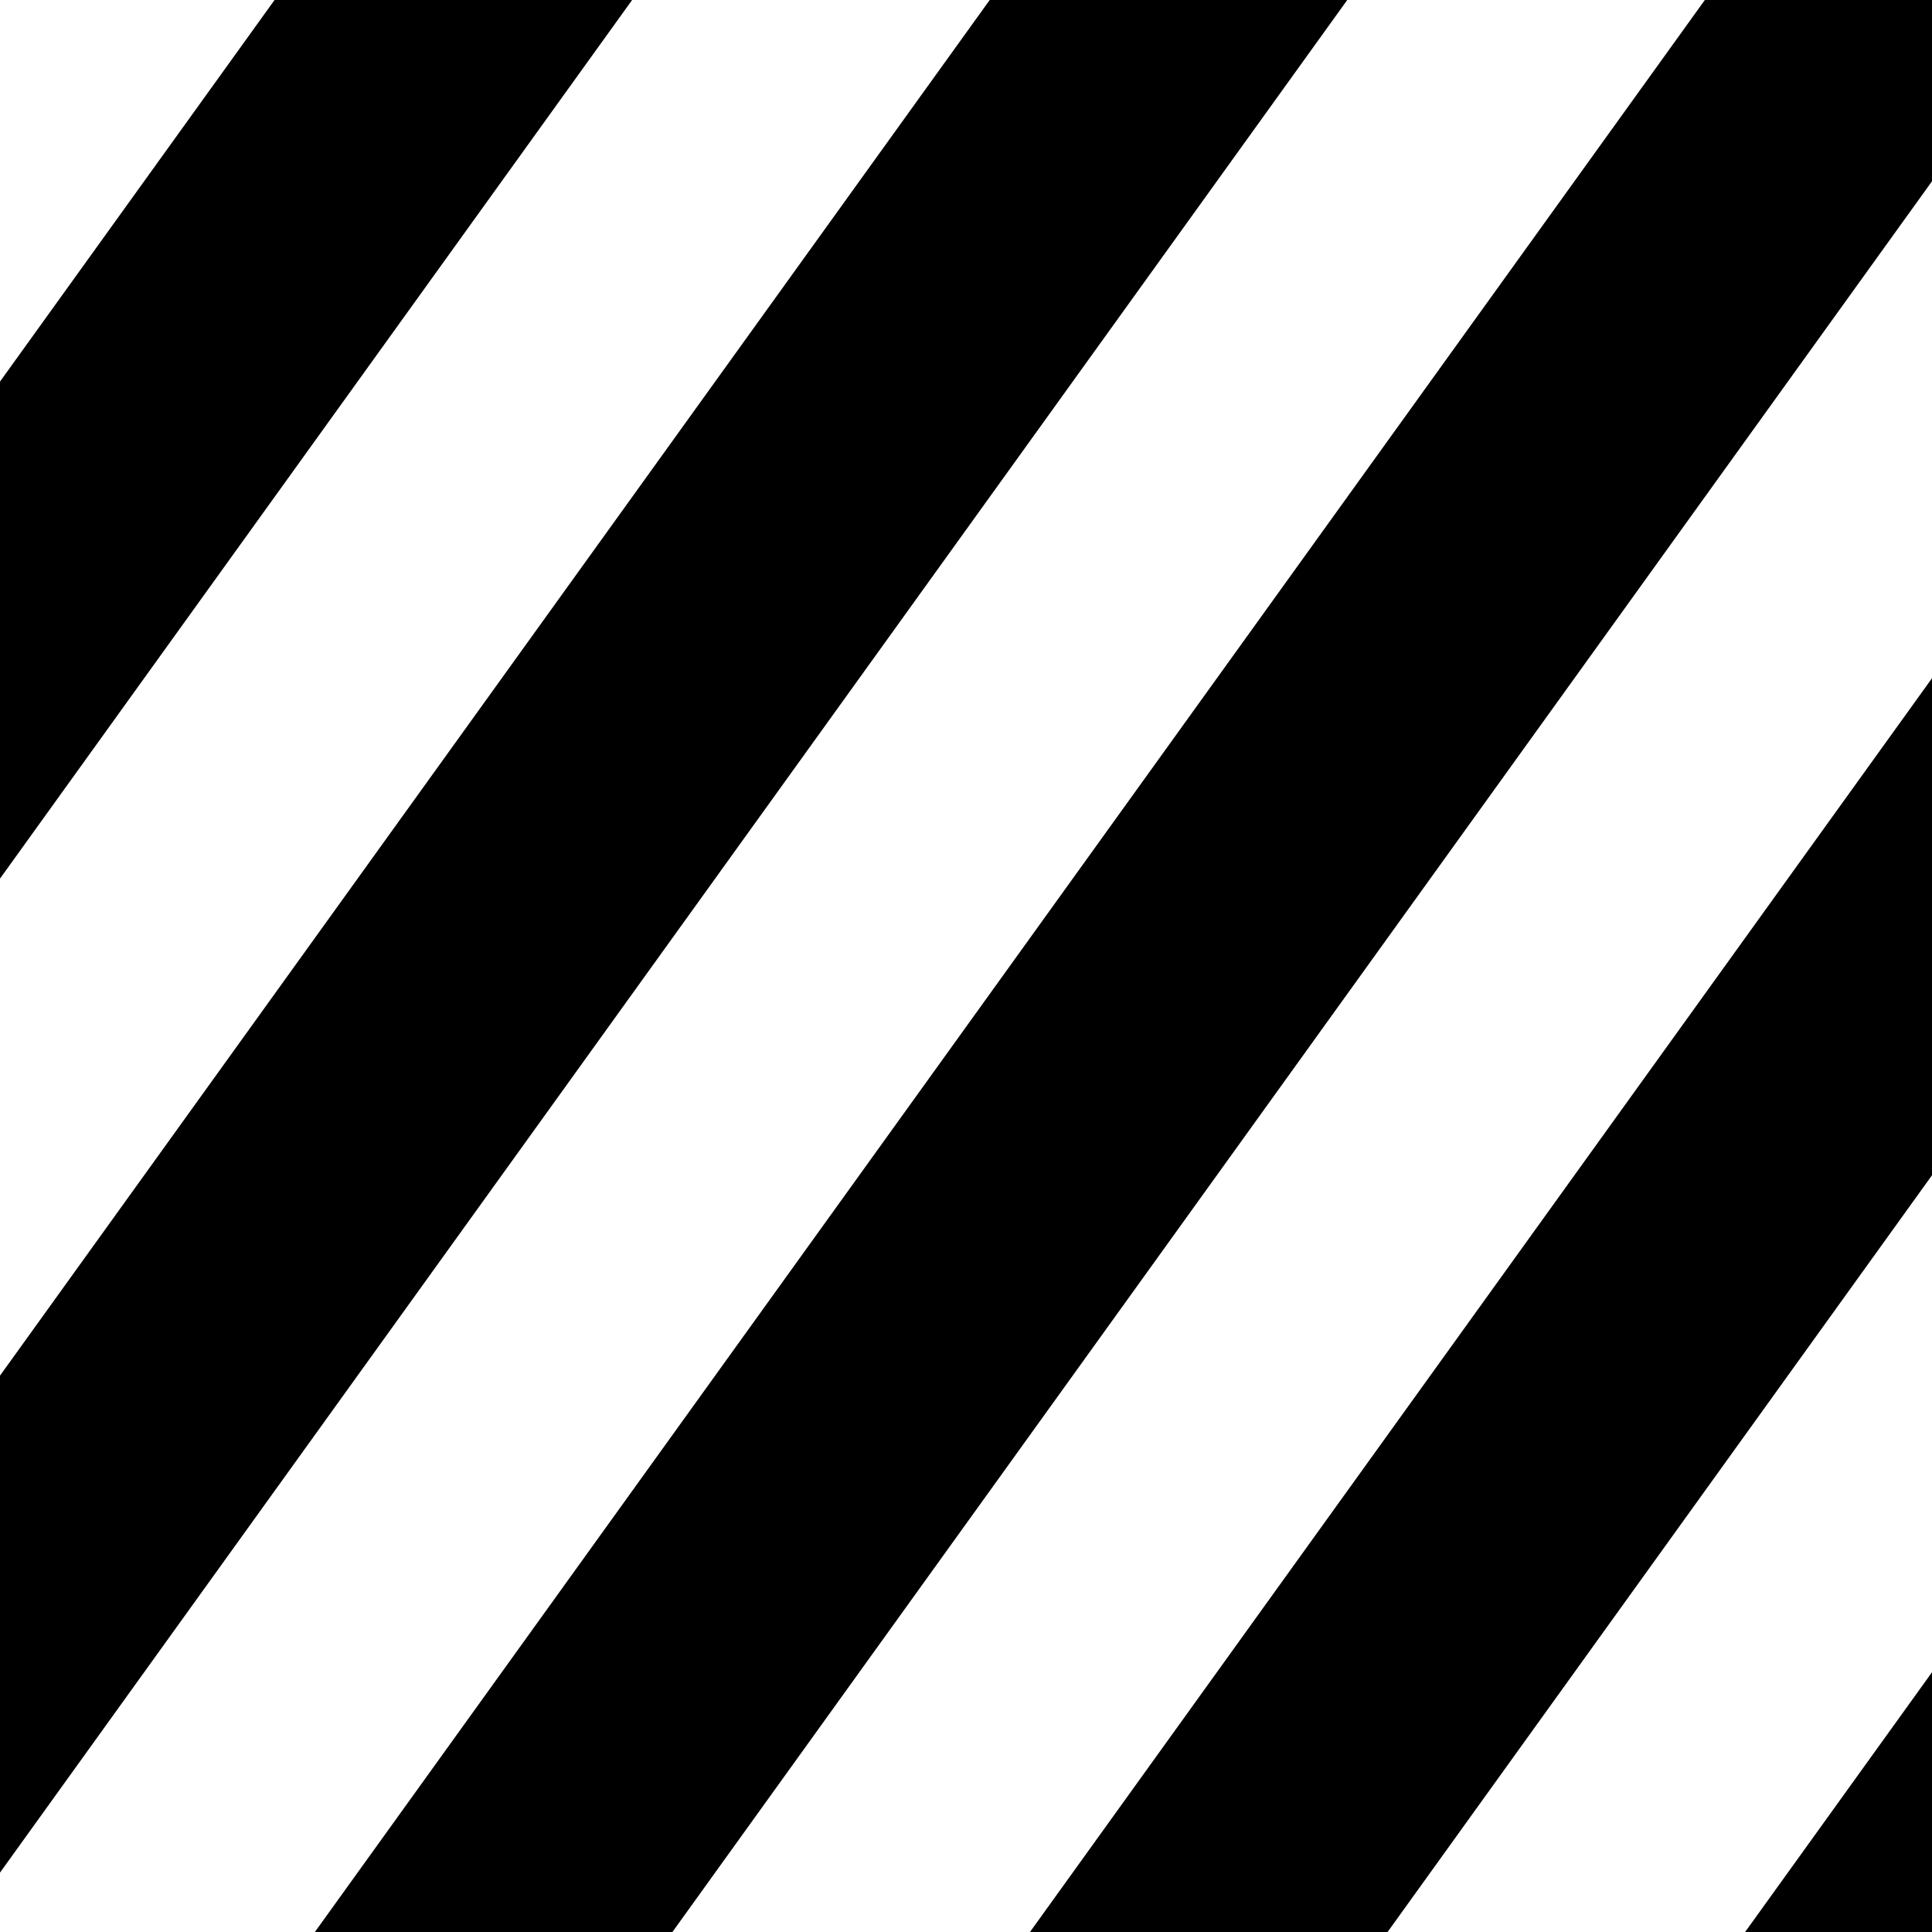 <?xml version="1.0" encoding="UTF-8" standalone="no"?>
<svg
   xmlns:osb="http://www.openswatchbook.org/uri/2009/osb"
   xmlns:dc="http://purl.org/dc/elements/1.1/"
   xmlns:cc="http://creativecommons.org/ns#"
   xmlns:rdf="http://www.w3.org/1999/02/22-rdf-syntax-ns#"
   xmlns:svg="http://www.w3.org/2000/svg"
   xmlns="http://www.w3.org/2000/svg"
   width="20mm"
   height="20mm"
   viewBox="0 0 20 20"
   version="1.1"
   id="svg9327">
  <defs
     id="defs9321">
    <linearGradient
       osb:paint="solid"
       id="linearGradient10596">
      <stop
         id="stop10594"
         offset="0"
         style="stop-color:#ffffff;stop-opacity:1;" />
    </linearGradient>
  </defs>
  <path
     id="rect4491"
     d="M 0,1.4187561e-6 H 20 V 20 H 0 Z"
     style="opacity:1;fill:#ffffff;fill-opacity:1;stroke:none;stroke-width:0.265;stroke-miterlimit:4;stroke-dasharray:none;stroke-dashoffset:0;stroke-opacity:1" />
  <path
     id="rect10630"
     transform="scale(0.265)"
     d="M 10.725 0 L 0 14.906 L 0 34.322 L 24.693 0 L 10.725 0 z "
     style="opacity:1;fill:#000000;fill-opacity:1;stroke:none;stroke-width:0.378;stroke-miterlimit:4;stroke-dasharray:none;stroke-dashoffset:0;stroke-opacity:1" />
  <path
     id="rect10632"
     transform="scale(0.265)"
     d="M 38.662 0 L 0 53.738 L 0 73.152 L 52.629 0 L 38.662 0 z "
     style="opacity:1;fill:#000000;fill-opacity:1;stroke:none;stroke-width:0.378;stroke-miterlimit:4;stroke-dasharray:none;stroke-dashoffset:0;stroke-opacity:1" />
  <path
     id="rect10634"
     transform="scale(0.265)"
     d="M 66.598 0 L 12.215 75.59 L 26.182 75.59 L 75.59 6.916 L 75.59 0 L 66.598 0 z "
     style="opacity:1;fill:#000000;fill-opacity:1;stroke:none;stroke-width:0.378;stroke-miterlimit:4;stroke-dasharray:none;stroke-dashoffset:0;stroke-opacity:1" />
  <path
     id="rect10636"
     transform="scale(0.265)"
     d="M 75.59 26.33 L 40.15 75.59 L 54.119 75.59 L 75.59 45.746 L 75.59 26.33 z "
     style="opacity:1;fill:#000000;fill-opacity:1;stroke:none;stroke-width:0.378;stroke-miterlimit:4;stroke-dasharray:none;stroke-dashoffset:0;stroke-opacity:1" />
  <path
     id="rect10638"
     transform="scale(0.265)"
     d="M 75.59 65.16 L 68.086 75.59 L 75.59 75.59 L 75.59 65.16 z "
     style="opacity:1;fill:#000000;fill-opacity:1;stroke:none;stroke-width:0.378;stroke-miterlimit:4;stroke-dasharray:none;stroke-dashoffset:0;stroke-opacity:1" />
</svg>
